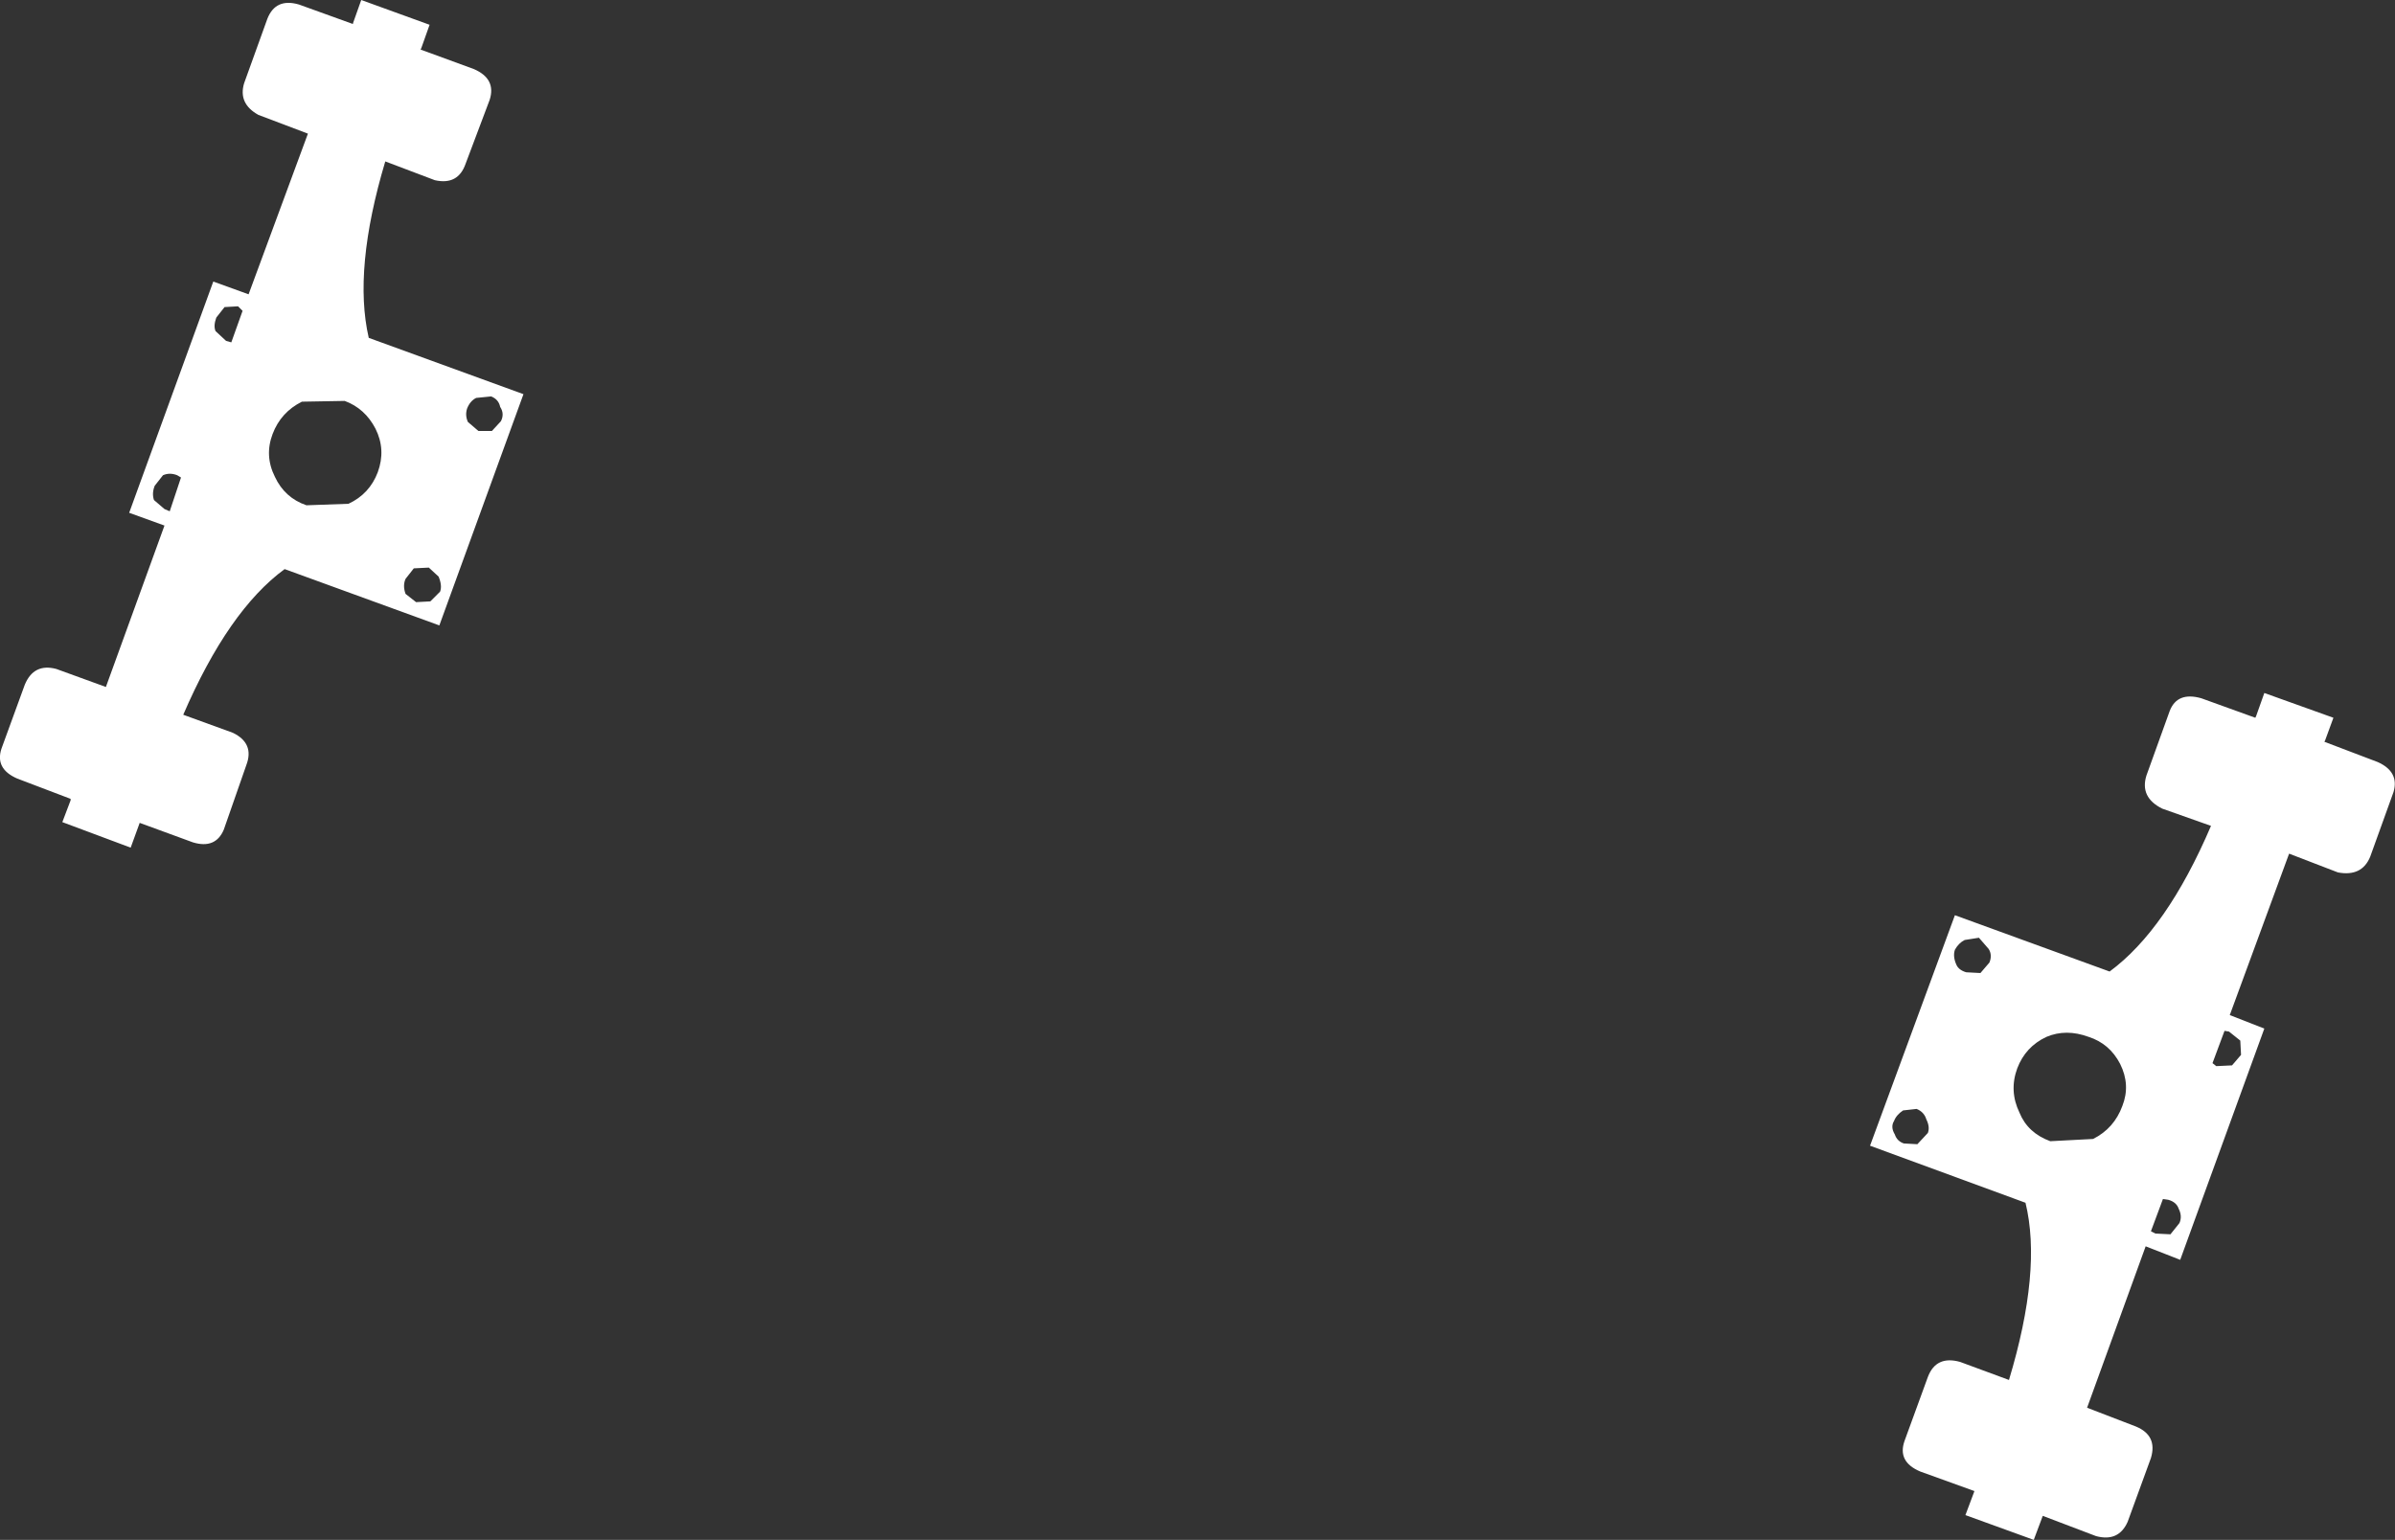 <?xml version="1.0" encoding="UTF-8" standalone="no"?>
<svg xmlns:xlink="http://www.w3.org/1999/xlink" height="102.55px" width="159.45px" xmlns="http://www.w3.org/2000/svg">
  <rect width="100%" height="100%" fill="#333333" stroke="none"/>
  <g transform="matrix(1.0, 0.0, 0.0, 1.0, -244.15, -292.95)">
    <path d="M388.6 340.3 Q389.1 339.0 390.7 339.45 L394.3 340.75 394.35 340.65 394.9 339.1 399.5 340.75 398.95 342.25 398.9 342.35 402.45 343.7 Q403.9 344.35 403.5 345.7 L401.95 350.0 Q401.4 351.35 399.8 351.05 L396.55 349.8 392.6 360.55 394.9 361.45 389.3 376.85 387.0 375.95 383.1 386.7 386.35 387.95 Q387.8 388.55 387.35 390.05 L385.8 394.3 Q385.2 395.65 383.7 395.25 L380.15 393.9 379.55 395.5 375.0 393.85 375.6 392.25 372.0 390.95 Q370.45 390.3 370.95 388.9 L372.5 384.65 Q373.05 383.2 374.65 383.65 L377.9 384.85 Q380.1 377.55 379.0 373.05 L368.65 369.25 374.3 353.9 384.6 357.65 Q388.4 354.85 391.35 347.95 L388.1 346.8 Q386.6 346.05 387.05 344.6 L388.6 340.3 M391.45 363.75 L391.7 363.95 392.75 363.9 393.35 363.2 393.3 362.25 392.55 361.65 392.25 361.6 391.45 363.75 M385.45 366.6 Q386.0 365.2 385.3 363.8 384.6 362.45 383.2 362.0 381.7 361.45 380.4 362.0 379.0 362.65 378.45 364.1 377.9 365.6 378.6 367.05 379.15 368.4 380.65 368.95 L383.5 368.8 Q384.9 368.1 385.45 366.6 M376.6 357.05 Q376.8 356.55 376.55 356.15 L375.9 355.4 374.95 355.55 Q374.55 355.75 374.3 356.2 374.15 356.65 374.4 357.2 374.55 357.55 375.05 357.7 L376.0 357.75 376.6 357.05 M389.2 373.45 Q389.05 373.0 388.5 372.85 L388.15 372.8 387.35 374.95 387.65 375.1 388.65 375.15 389.25 374.4 Q389.45 373.95 389.2 373.45 M370.25 367.6 Q370.0 368.0 370.3 368.5 370.45 368.95 370.9 369.1 L371.8 369.15 372.5 368.4 Q372.65 368.0 372.4 367.5 372.25 367.0 371.75 366.8 L370.85 366.9 Q370.4 367.2 370.25 367.6 M272.15 296.25 L275.7 297.55 Q277.2 298.2 276.75 299.6 L275.15 303.85 Q274.65 305.3 273.1 304.95 L269.8 303.7 Q267.65 310.9 268.7 315.45 L279.0 319.2 273.4 334.6 263.1 330.85 Q259.35 333.6 256.35 340.55 L259.65 341.75 Q261.1 342.45 260.55 343.9 L259.05 348.2 Q258.5 349.5 257.0 349.05 L253.45 347.75 252.85 349.4 248.3 347.7 248.85 346.25 248.85 346.15 245.3 344.8 Q243.8 344.15 244.25 342.8 L245.8 338.55 Q246.4 337.1 247.9 337.5 L251.2 338.7 255.1 327.95 252.75 327.1 258.35 311.7 260.7 312.55 264.65 301.85 261.35 300.6 Q260.0 299.85 260.4 298.5 L261.95 294.2 Q262.5 292.8 264.05 293.25 L267.65 294.55 267.65 294.5 268.2 292.95 272.75 294.6 272.2 296.15 272.15 296.25 M267.1 319.65 L264.25 319.7 Q262.85 320.4 262.3 321.85 261.75 323.3 262.45 324.7 263.1 326.1 264.55 326.6 L267.35 326.5 Q268.75 325.85 269.3 324.4 269.85 322.9 269.15 321.5 268.45 320.15 267.1 319.65 M255.45 327.0 L256.2 324.75 255.95 324.6 Q255.45 324.4 255.0 324.6 L254.45 325.3 Q254.25 325.8 254.4 326.25 L255.1 326.85 255.45 327.0 M259.2 315.65 L259.55 315.75 260.3 313.65 260.0 313.35 259.1 313.4 258.55 314.1 Q258.35 314.65 258.5 315.0 L259.2 315.65 M275.85 319.45 Q275.45 319.65 275.25 320.15 275.1 320.6 275.3 321.05 L276.0 321.65 276.9 321.65 277.5 321.0 Q277.75 320.5 277.45 320.05 277.35 319.55 276.85 319.35 L275.85 319.45 M272.7 330.75 L271.7 330.8 271.15 331.5 Q270.95 331.95 271.15 332.5 L271.85 333.05 272.8 333.0 273.45 332.35 Q273.6 331.95 273.35 331.35 L272.7 330.75" fill="#ffffff" fill-rule="evenodd" stroke="none"/>
  </g>
</svg>
